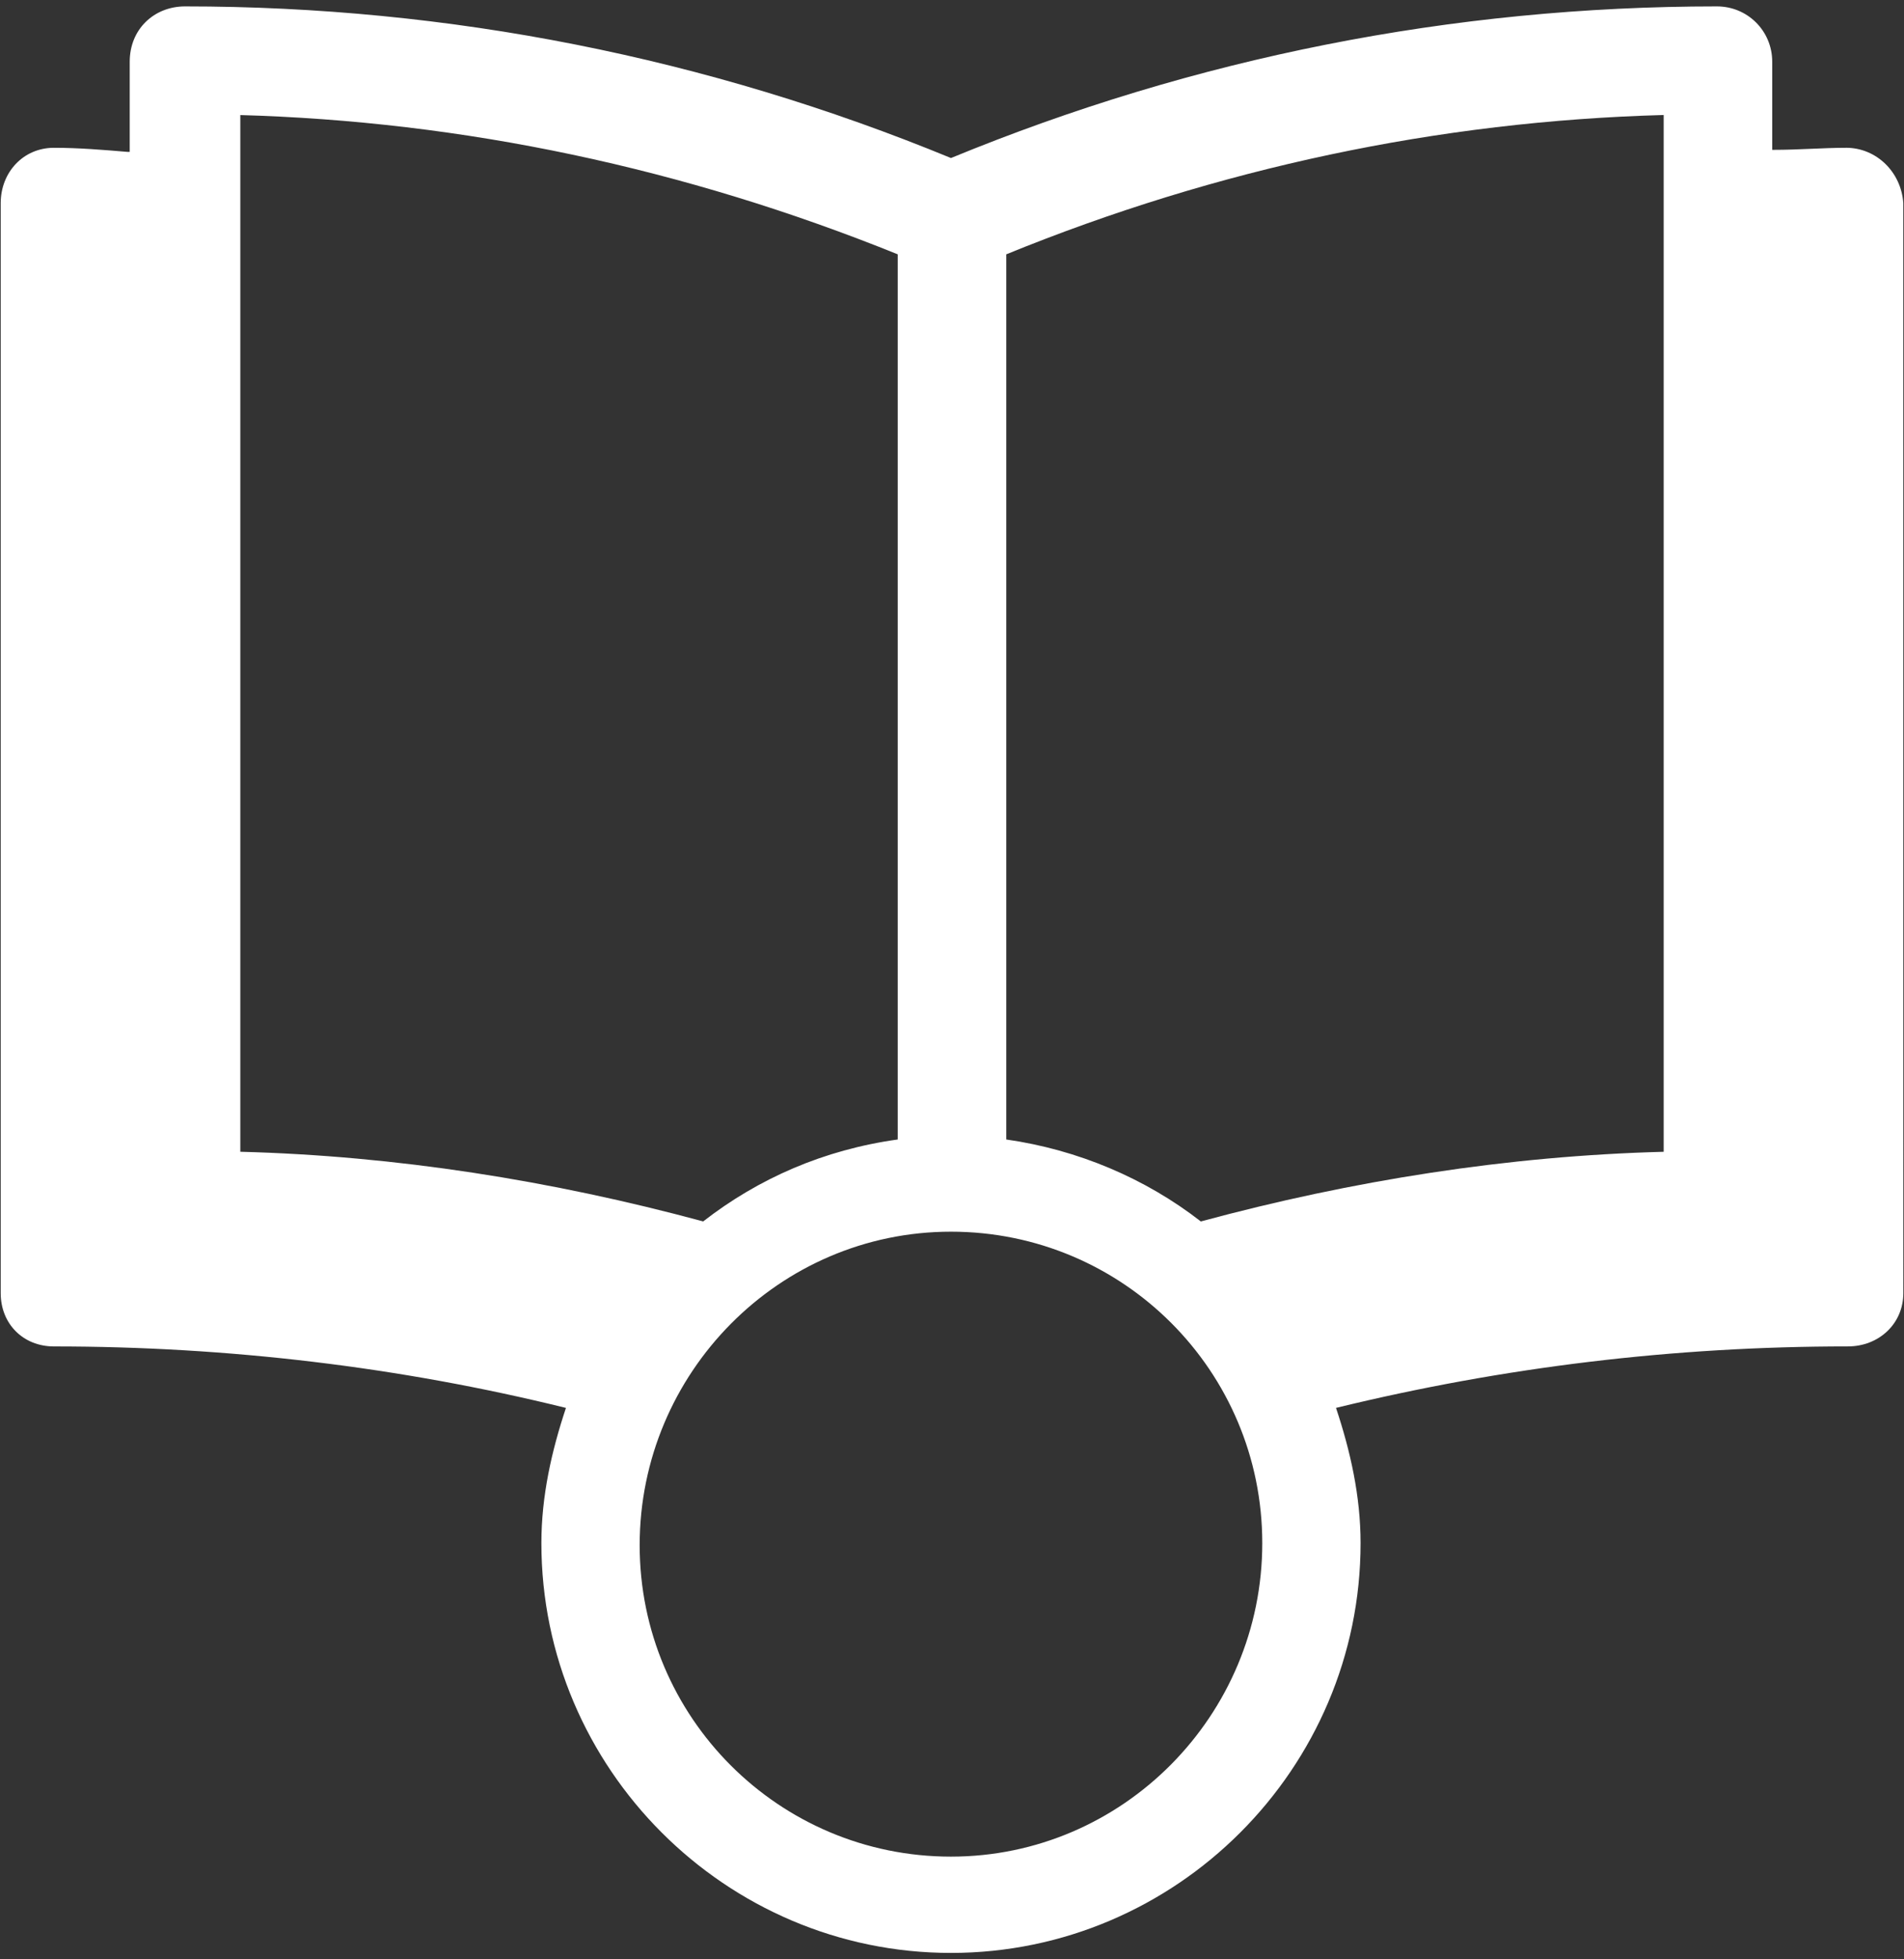 <svg width="70" height="72" viewBox="0 0 70 72" fill="none" xmlns="http://www.w3.org/2000/svg">
<rect x="0" y="0" width="70" height="72" fill="#333333" stroke="none"/>
<path d="M67.866 5.431C67.038 5.431 66.134 5.506 65.23 5.506H65.155V2.268C65.155 1.139 64.252 0.235 63.122 0.235C53.41 0.235 43.922 2.118 34.962 5.807C26.002 2.118 16.515 0.235 6.802 0.235C5.673 0.235 4.769 1.064 4.769 2.268V5.582H4.694C3.791 5.506 2.887 5.431 1.983 5.431C0.854 5.431 0.026 6.334 0.026 7.464V47.52C0.026 48.65 0.854 49.478 1.983 49.478C8.384 49.478 14.708 50.231 20.807 51.737C20.28 53.318 19.904 54.974 19.904 56.706C19.904 64.989 26.68 71.765 34.962 71.765C43.245 71.765 50.021 64.989 50.021 56.706C50.021 54.974 49.645 53.318 49.118 51.736C55.292 50.231 61.541 49.477 67.941 49.477C69.071 49.477 69.975 48.649 69.975 47.52L69.974 7.463C69.899 6.334 68.996 5.43 67.866 5.43L67.866 5.431ZM8.76 4.226C17.043 4.452 25.174 6.183 33.005 9.346V41.873C30.294 42.249 27.885 43.303 25.852 44.884C20.28 43.379 14.558 42.474 8.835 42.324L8.835 4.226L8.76 4.226ZM34.962 68.226C28.638 68.226 23.517 63.106 23.517 56.781C23.517 50.456 28.638 45.261 34.962 45.261C41.287 45.261 46.407 50.381 46.407 56.706C46.407 63.031 41.287 68.226 34.962 68.226ZM61.165 42.325C55.443 42.475 49.72 43.379 44.148 44.885C42.115 43.303 39.63 42.249 36.995 41.873V9.346C44.751 6.183 52.883 4.452 61.165 4.226L61.165 42.325Z" fill="white"/>
</svg>
